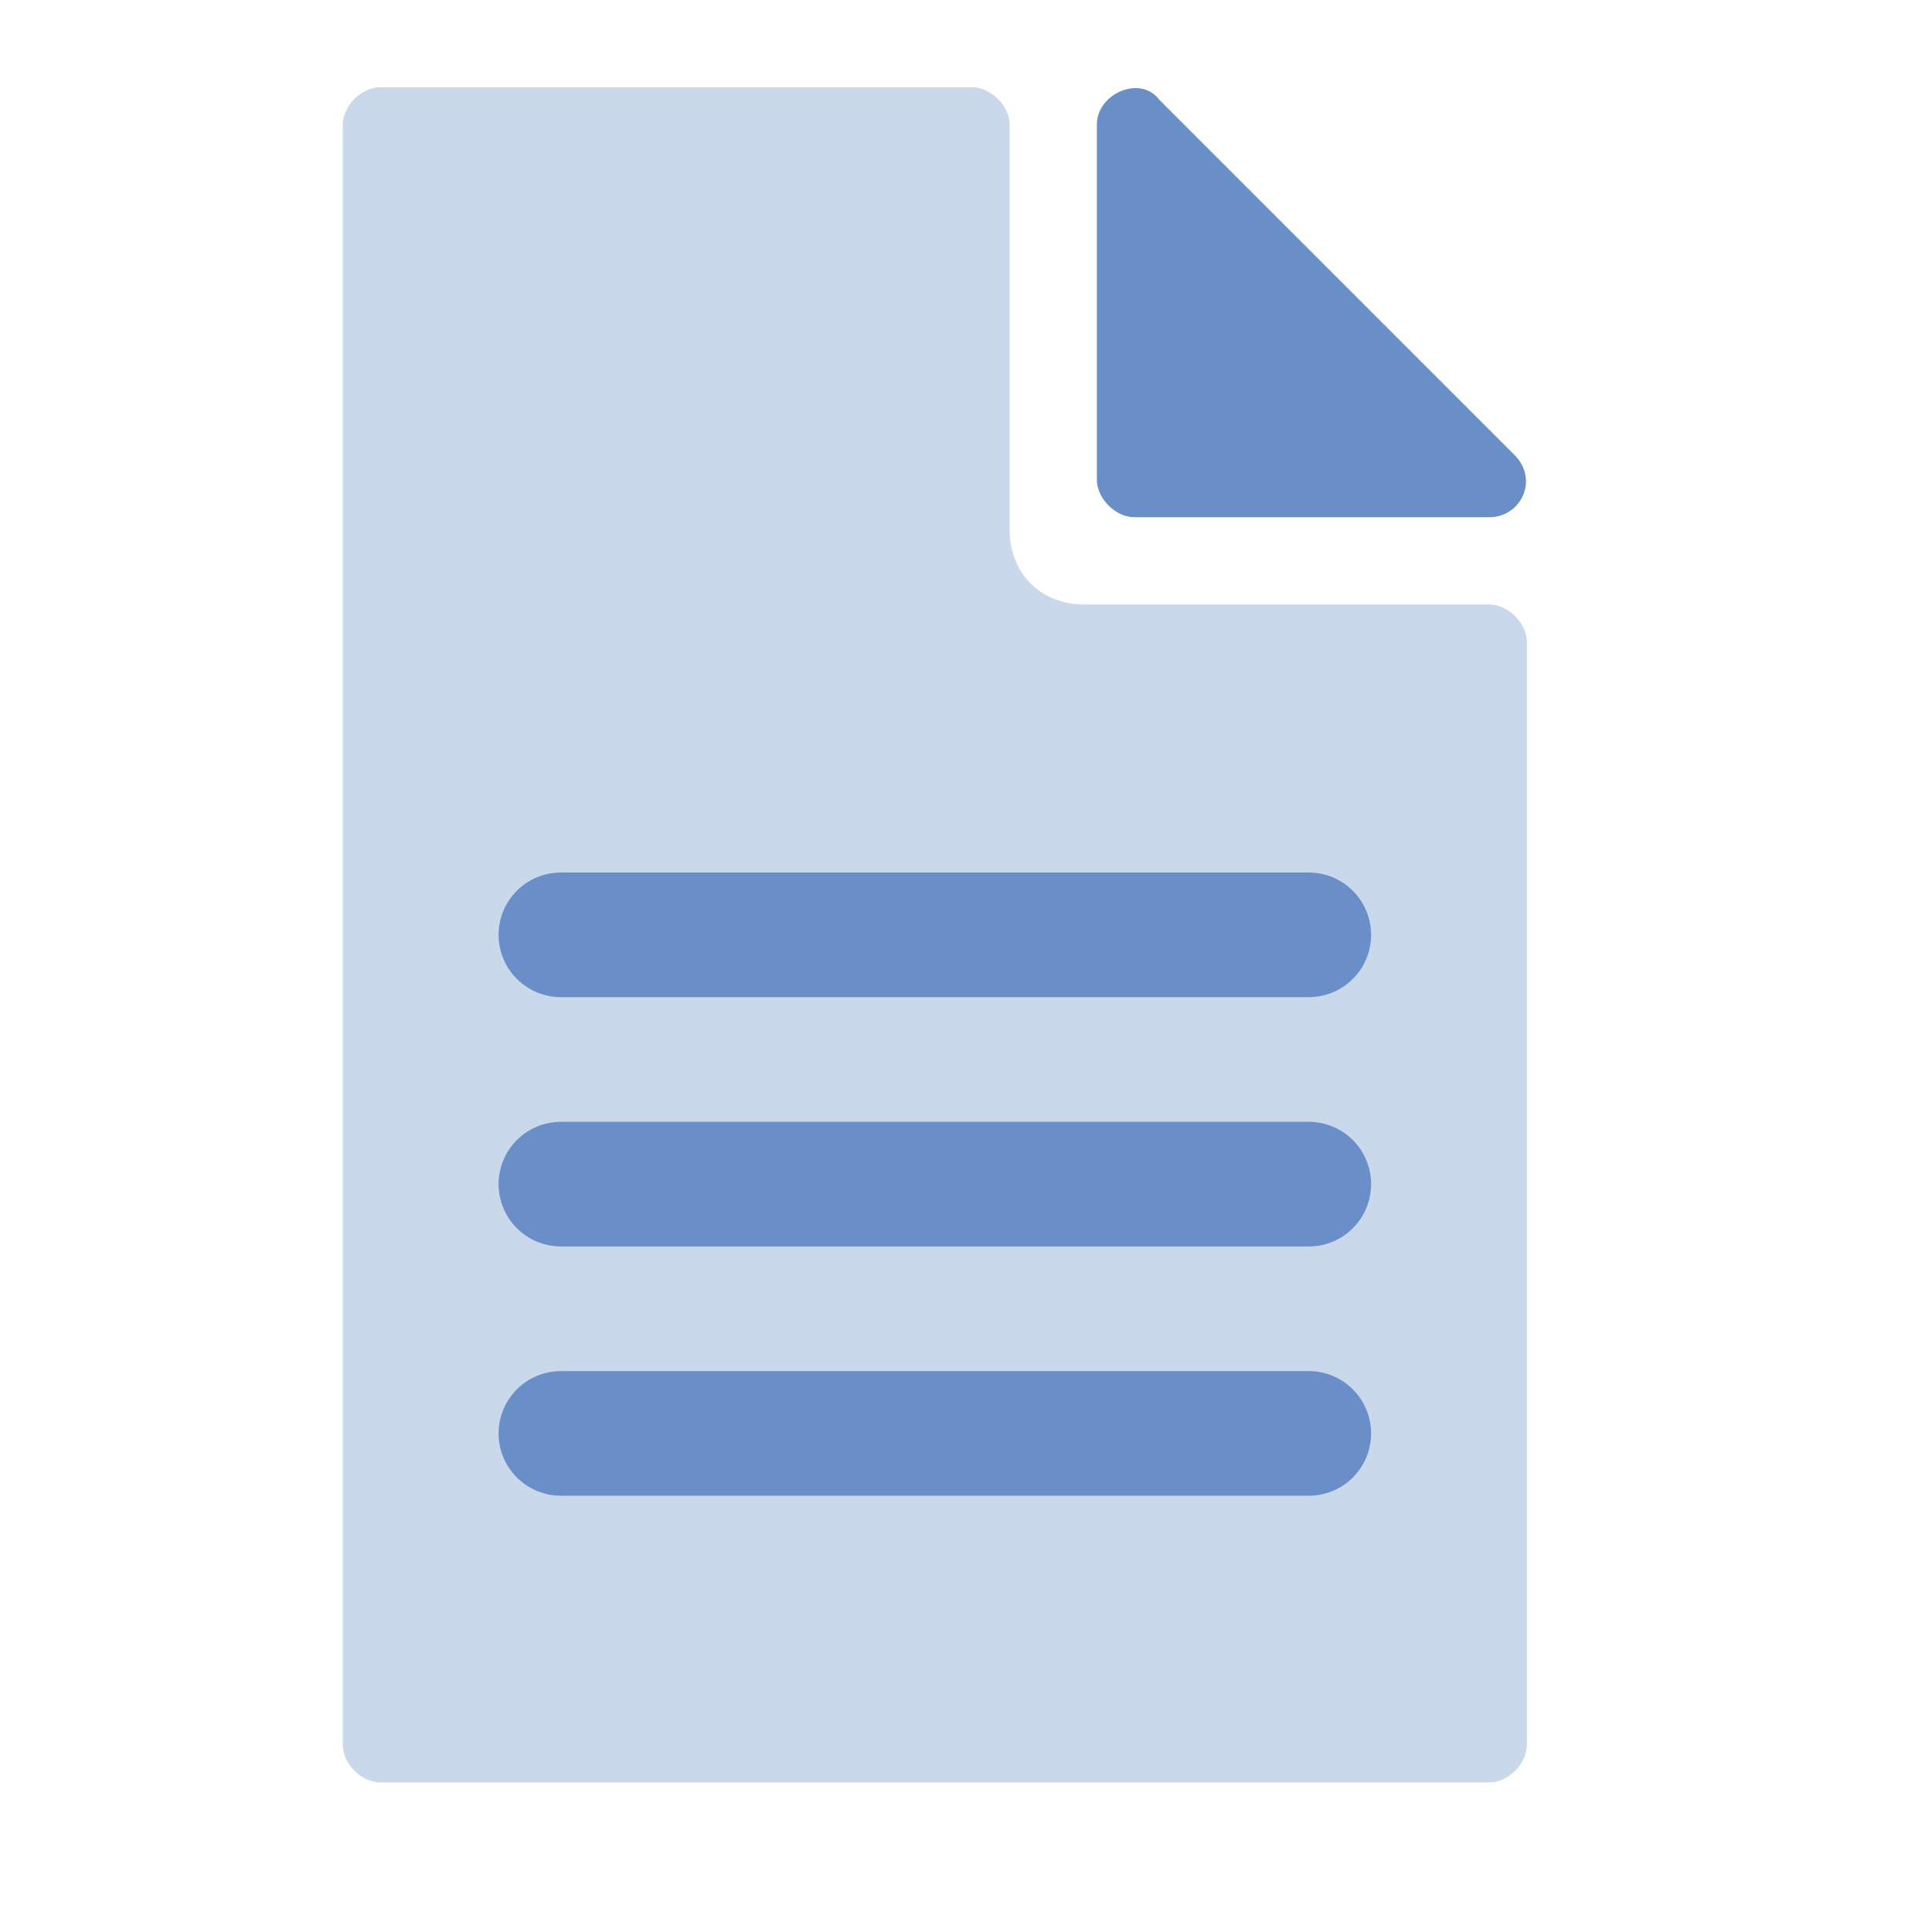 <svg width="31" height="31" viewBox="0 0 31 31" fill="none" xmlns="http://www.w3.org/2000/svg">
<g clip-path="url(#clip0)">
<path d="M16.2 8.5V2C16.2 1.7 15.9 1.4 15.6 1.4H6.1C5.8 1.4 5.5 1.7 5.5 2V28C5.5 28.3 5.8 28.6 6.1 28.6H23.9C24.2 28.6 24.5 28.3 24.5 28V10.3C24.5 10 24.2 9.7 23.9 9.7H17.4C16.7 9.7 16.2 9.2 16.2 8.5Z" fill="#CAD8EC"/>
<path d="M17.6 1.999V7.699C17.6 7.999 17.9 8.299 18.2 8.299H23.9C24.4 8.299 24.7 7.699 24.3 7.299L18.6 1.599C18.3 1.199 17.6 1.499 17.6 1.999Z" fill="#6A8FC8"/>
<path d="M9 19H21" stroke="#6A8FC8" stroke-width="2" stroke-linecap="round"/>
<path d="M9 23H21" stroke="#6A8FC8" stroke-width="2" stroke-linecap="round"/>
<path d="M9 15H21" stroke="#6A8FC8" stroke-width="2" stroke-linecap="round"/>
</g>
<defs>
<clipPath id="clip0">
<rect width="19" height="27.2" fill="white" transform="translate(5.5 1.4)"/>
</clipPath>
</defs>
</svg>
